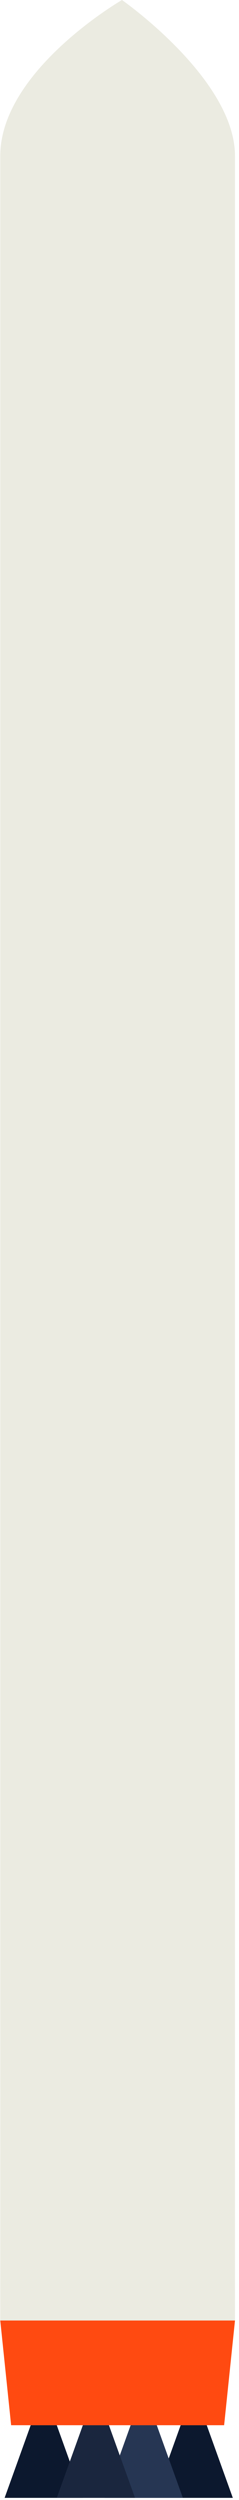 <svg width="56" height="585" viewBox="0 0 56 585" fill="none" xmlns="http://www.w3.org/2000/svg">
<path d="M54.552 584.5L48.441 567.5H42.329L36.218 584.5H54.552Z" fill="#0C182E"/>
<path d="M19.413 584.5L13.302 567.5H7.191L1.08 584.5H19.413Z" fill="#0C182E"/>
<path d="M42.839 584.5L36.728 567.5H30.616L24.505 584.5H42.839Z" fill="#263653"/>
<path d="M42.839 584.5L36.728 567.5H30.616L24.505 584.5H42.839Z" fill="#263653"/>
<path d="M42.839 584.5L36.728 567.5H30.616L24.505 584.5H42.839Z" fill="#263653"/>
<path d="M31.635 584.5L25.524 567.5H19.413L13.302 584.5H31.635Z" fill="#1A263E"/>
<path d="M55.061 543H0.061L2.607 567.5H52.515L55.061 543Z" fill="#FF4A11"/>
<path d="M55.061 36.5C55.061 18.5 28.58 0 28.58 0C28.58 0 0.061 16.5 0.061 36.5C0.061 159 0.061 543 0.061 543H55.061V36.5Z" fill="#EBEBE1"/>
</svg>
